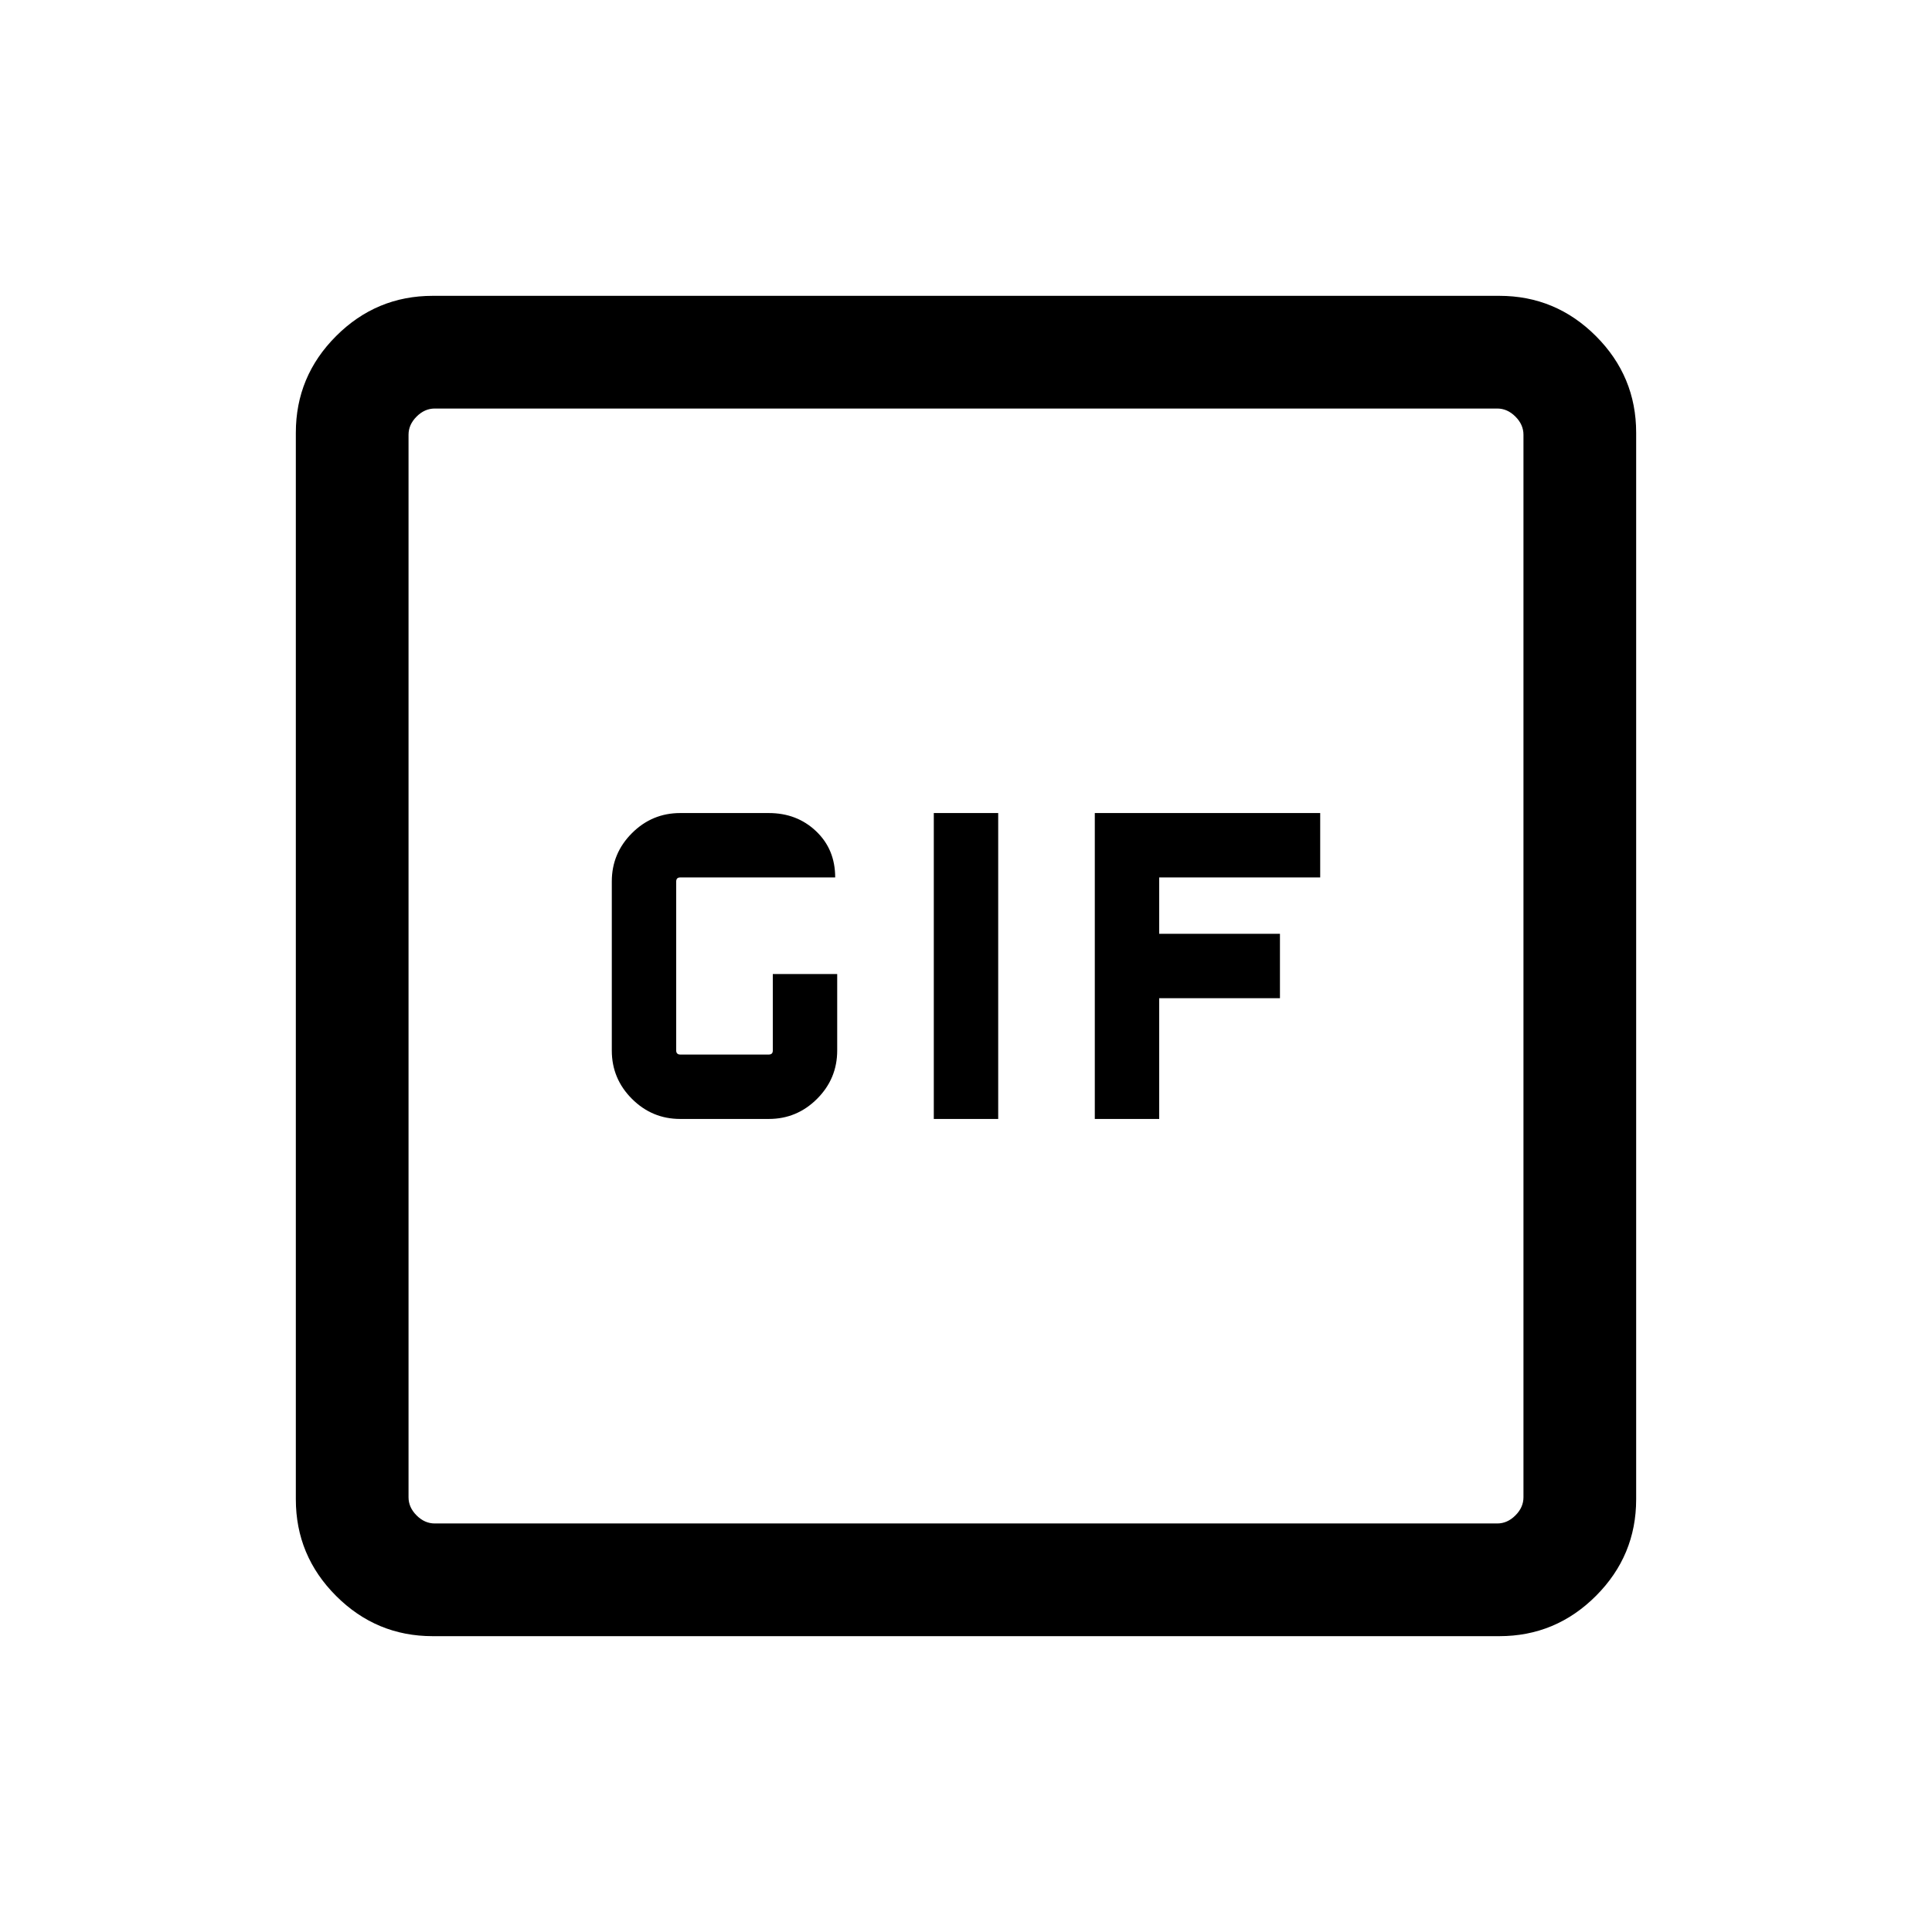 <svg xmlns="http://www.w3.org/2000/svg" height="24" width="24"><path d="M8.45 13.9H9.55Q9.9 13.9 10.15 13.65Q10.4 13.4 10.4 13.05V12.1H9.6V13.05Q9.6 13.075 9.588 13.087Q9.575 13.1 9.55 13.1H8.45Q8.425 13.1 8.413 13.087Q8.4 13.075 8.4 13.05V10.95Q8.4 10.925 8.413 10.912Q8.425 10.9 8.45 10.9H10.375Q10.375 10.55 10.137 10.325Q9.9 10.1 9.55 10.1H8.45Q8.1 10.1 7.85 10.35Q7.6 10.6 7.6 10.95V13.05Q7.6 13.4 7.85 13.65Q8.1 13.9 8.45 13.9ZM11.6 13.9H12.4V10.1H11.6ZM13.6 13.9H14.4V12.4H15.9V11.6H14.4V10.9H16.4V10.1H13.6ZM5.375 20.325Q4.675 20.325 4.175 19.825Q3.675 19.325 3.675 18.625V5.375Q3.675 4.675 4.175 4.175Q4.675 3.675 5.375 3.675H18.625Q19.325 3.675 19.825 4.175Q20.325 4.675 20.325 5.375V18.625Q20.325 19.325 19.825 19.825Q19.325 20.325 18.625 20.325ZM5.4 18.925H18.6Q18.725 18.925 18.825 18.825Q18.925 18.725 18.925 18.6V5.4Q18.925 5.275 18.825 5.175Q18.725 5.075 18.6 5.075H5.4Q5.275 5.075 5.175 5.175Q5.075 5.275 5.075 5.4V18.6Q5.075 18.725 5.175 18.825Q5.275 18.925 5.4 18.925ZM5.075 5.075Q5.075 5.075 5.075 5.162Q5.075 5.25 5.075 5.4V18.6Q5.075 18.75 5.075 18.837Q5.075 18.925 5.075 18.925Q5.075 18.925 5.075 18.837Q5.075 18.75 5.075 18.6V5.4Q5.075 5.25 5.075 5.162Q5.075 5.075 5.075 5.075Z"/></svg>